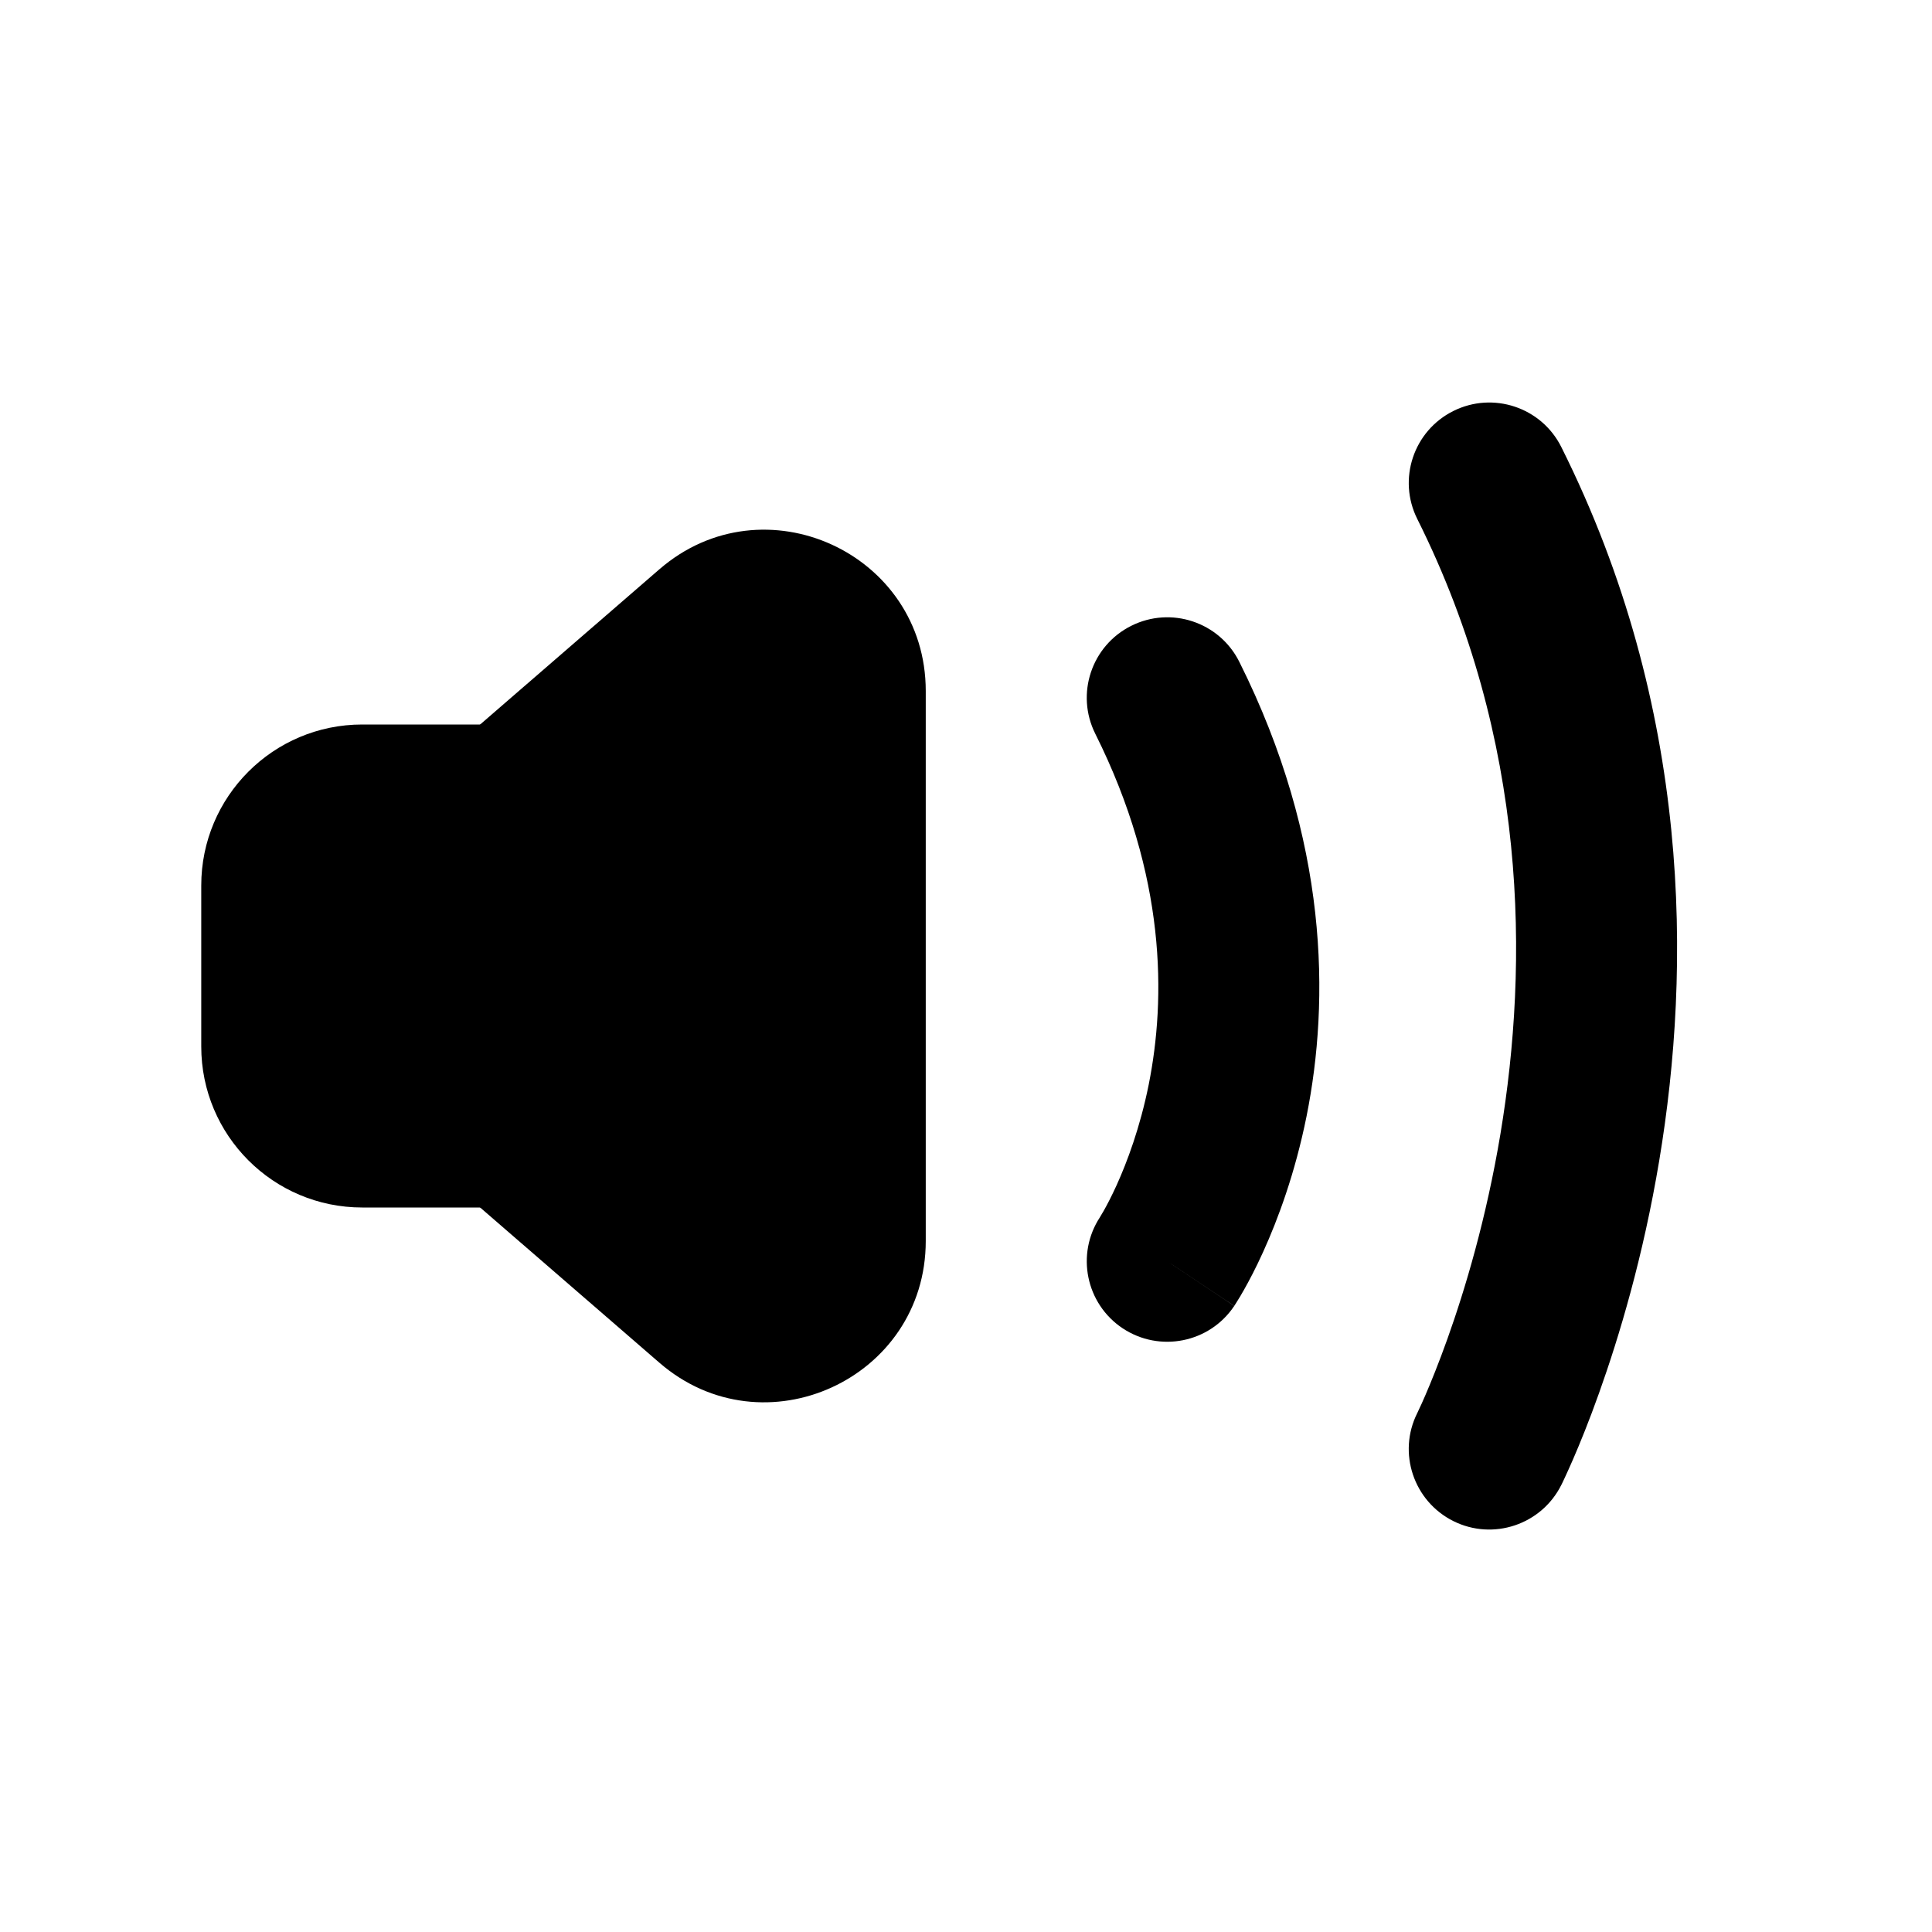 <svg width="24" height="24" viewBox="0 0 24 24" fill="none" xmlns="http://www.w3.org/2000/svg">
<path d="M2.5 11C2.5 9.895 3.395 9 4.5 9H6.5C7.605 9 8.5 9.895 8.5 11V13C8.5 14.105 7.605 15 6.5 15H4.5C3.395 15 2.5 14.105 2.5 13V11Z" fill="black"/>
<path d="M4.246 13.512C3.325 12.714 3.325 11.286 4.246 10.488L8.191 7.072C9.486 5.95 11.5 6.87 11.5 8.584V15.416C11.5 17.13 9.486 18.05 8.191 16.928L4.246 13.512Z" fill="black"/>
<path fill-rule="evenodd" clip-rule="evenodd" d="M18.639 14.086C18.991 11.97 18.983 9.201 17.606 6.447C17.359 5.953 17.559 5.353 18.053 5.106C18.547 4.859 19.148 5.059 19.395 5.553C21.018 8.799 21.009 12.03 20.612 14.415C20.413 15.609 20.114 16.605 19.864 17.305C19.739 17.656 19.625 17.934 19.541 18.128C19.499 18.225 19.464 18.301 19.439 18.355C19.426 18.382 19.416 18.403 19.409 18.419L19.4 18.437L19.397 18.444L19.395 18.446L19.395 18.447C19.395 18.447 19.395 18.447 18.511 18.006L19.395 18.447C19.148 18.941 18.547 19.142 18.053 18.895C17.56 18.648 17.359 18.048 17.605 17.555L17.605 17.554L17.609 17.547C17.612 17.54 17.619 17.526 17.627 17.508C17.645 17.471 17.672 17.412 17.706 17.333C17.774 17.175 17.871 16.938 17.98 16.633C18.199 16.02 18.463 15.141 18.639 14.086Z" fill="black"/>
<path fill-rule="evenodd" clip-rule="evenodd" d="M14.27 13.472C14.482 12.408 14.493 10.889 13.606 9.115C13.359 8.621 13.559 8.021 14.053 7.774C14.547 7.527 15.148 7.727 15.395 8.221C16.508 10.447 16.518 12.428 16.231 13.864C16.088 14.576 15.874 15.149 15.692 15.55C15.601 15.751 15.517 15.91 15.453 16.023C15.421 16.08 15.394 16.125 15.373 16.158C15.363 16.175 15.354 16.189 15.347 16.2L15.338 16.213L15.335 16.219L15.334 16.221L15.333 16.222C15.333 16.222 15.332 16.223 14.506 15.672L15.332 16.223C15.026 16.682 14.405 16.806 13.945 16.5C13.488 16.195 13.363 15.578 13.665 15.119L13.671 15.108C13.679 15.096 13.693 15.072 13.712 15.039C13.749 14.973 13.806 14.866 13.871 14.723C14.001 14.436 14.162 14.009 14.27 13.472Z" fill="black"/>
</svg>

